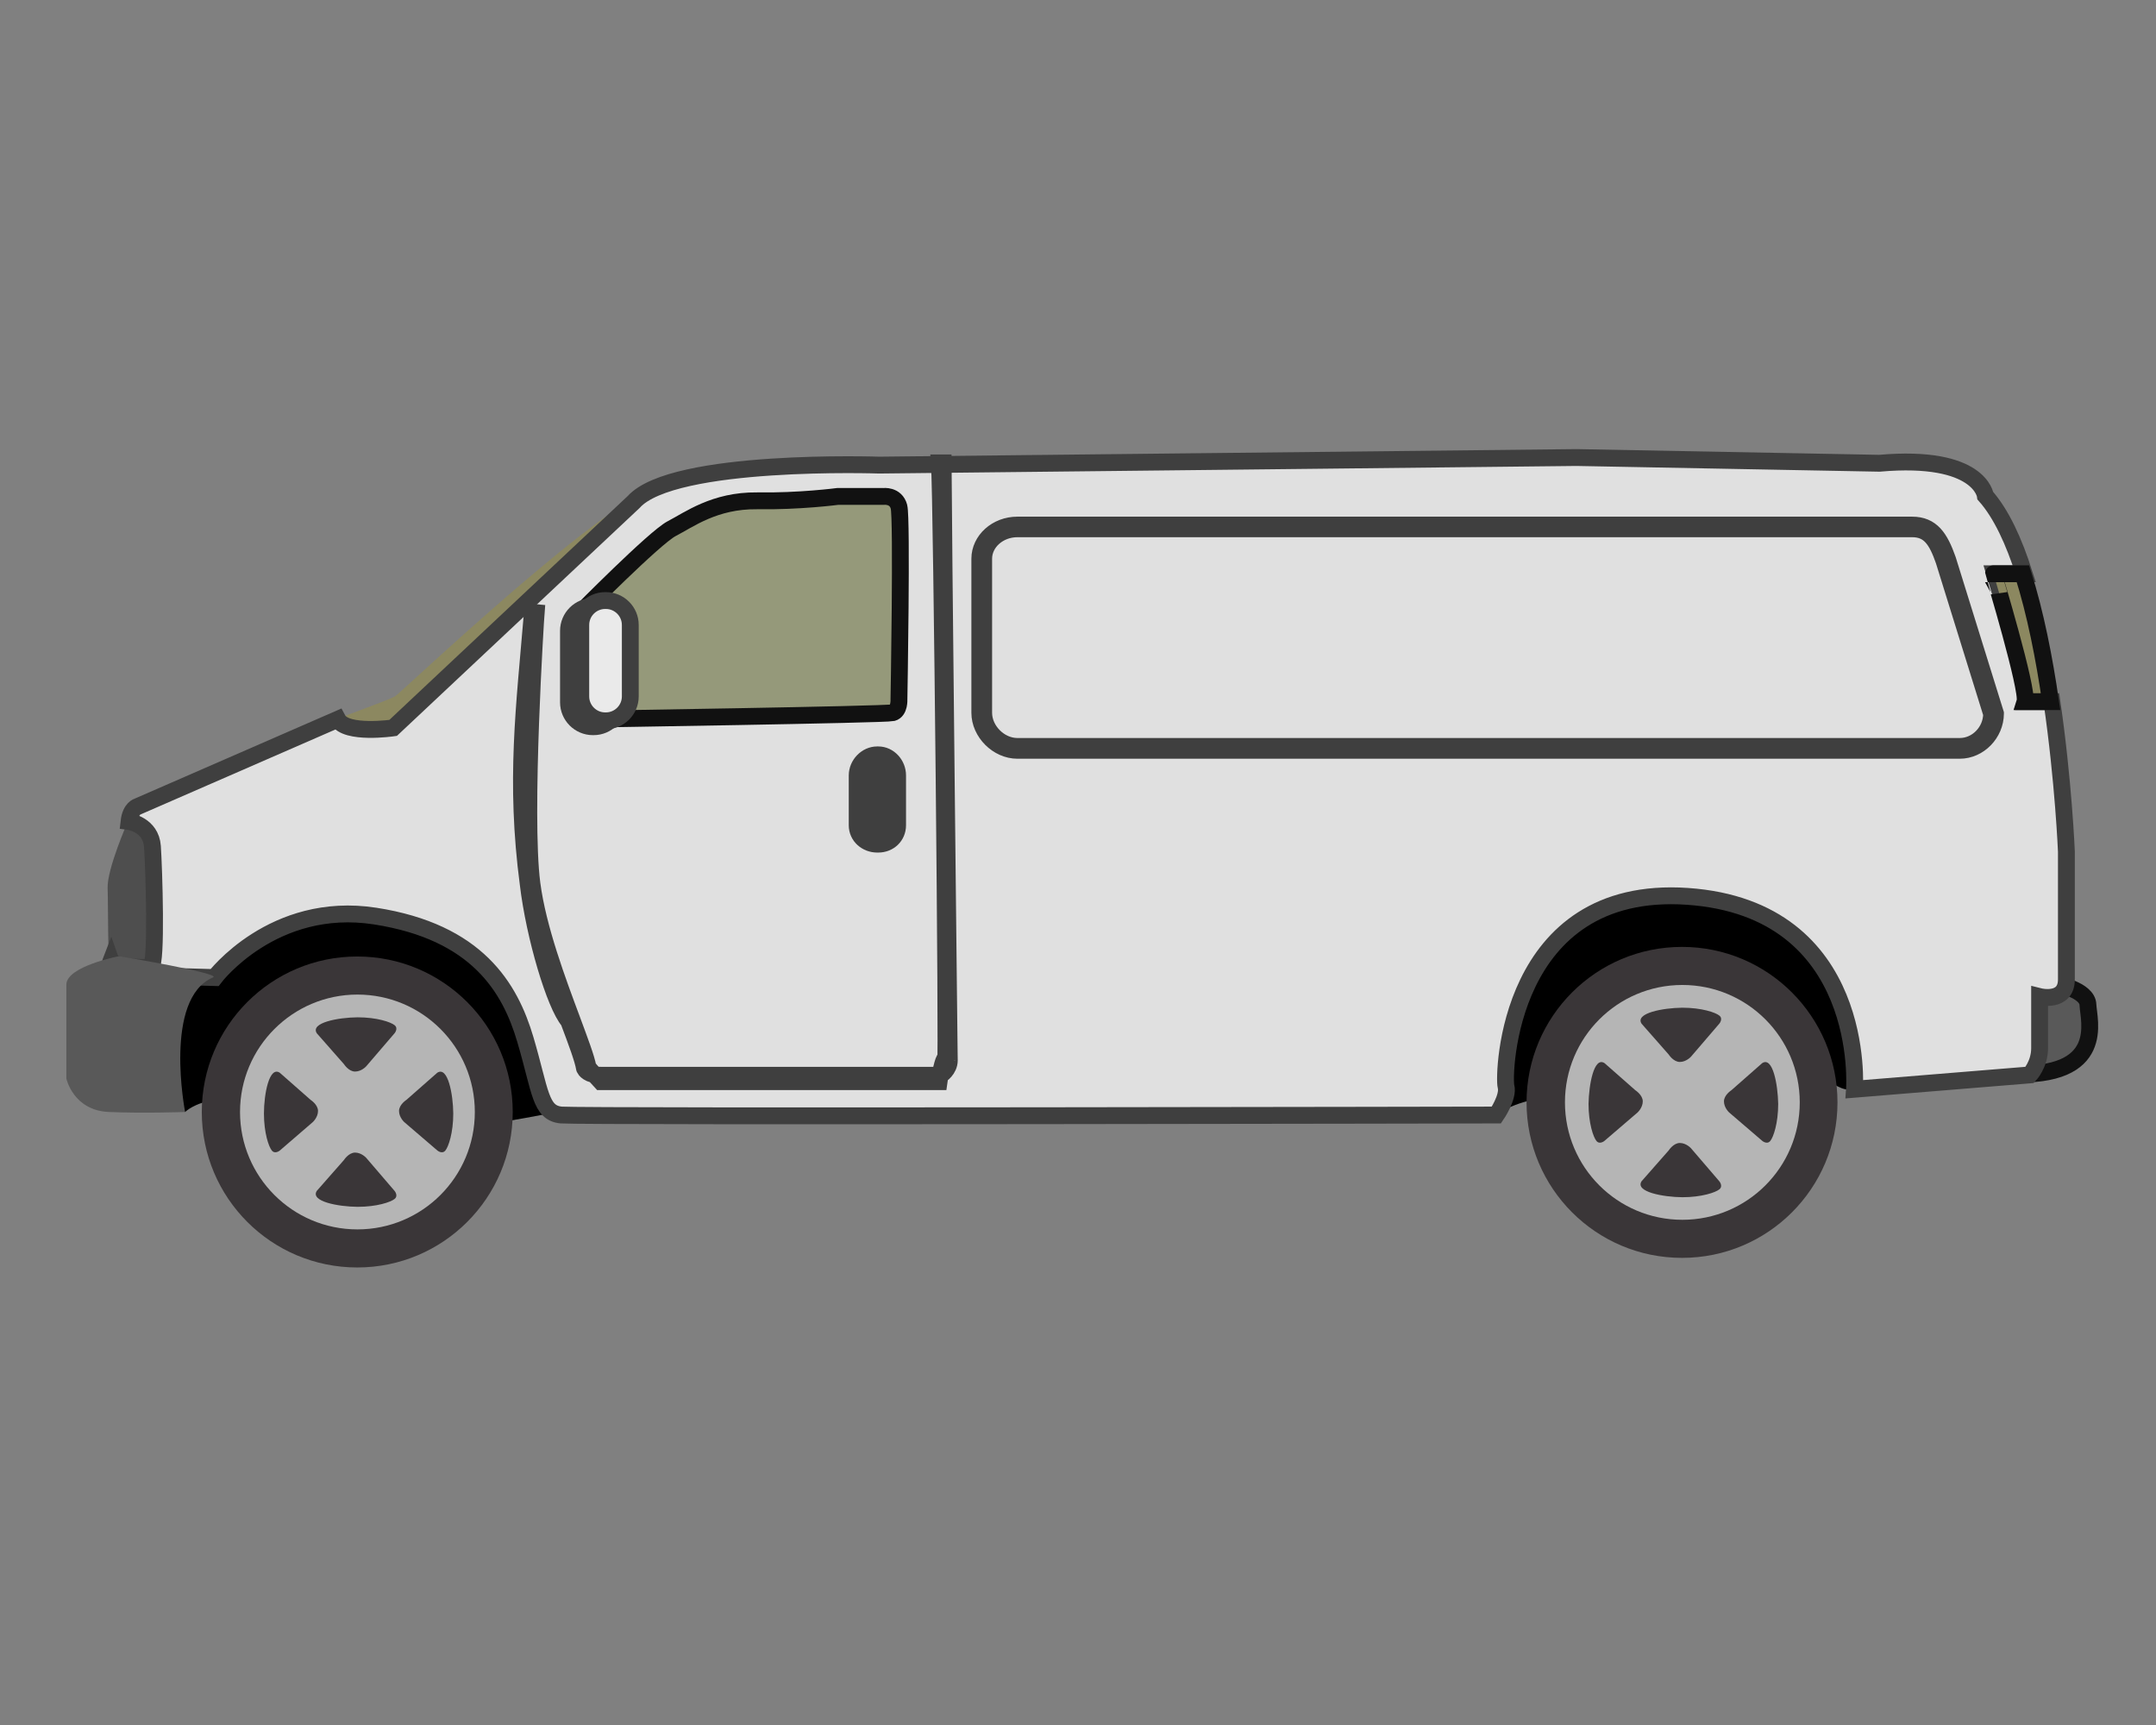 <?xml version="1.0" encoding="utf-8"?>
<!-- Generator: Adobe Illustrator 24.1.2, SVG Export Plug-In . SVG Version: 6.00 Build 0)  -->
<svg version="1.1" id="katman_1" xmlns="http://www.w3.org/2000/svg" xmlns:xlink="http://www.w3.org/1999/xlink" x="0px" y="0px"
	 viewBox="0 0 1280 1024" style="enable-background:new 0 0 1280 1024;" xml:space="preserve">
<rect x="0" y="0" width="1280" height="1024" fill="#808080" stroke="none"/>
<style type="text/css">
	.st0{fill:#8C8860;}
	.st1{fill:#595959;stroke:#111111;stroke-width:10;stroke-miterlimit:10;}
	.st2{fill:#4E4E4E;}
	.st3{fill:#E0E0E0;stroke:#3F3F3F;stroke-width:10;stroke-miterlimit:10;}
	.st4{fill:#95997A;stroke:#111111;stroke-width:10;stroke-miterlimit:10;}
	.st5{fill:#595959;}
	.st6{fill:#8C8860;stroke:#111111;stroke-width:10;stroke-miterlimit:10;}
	.st7{fill:#3A3638;}
	.st8{fill:#B5B5B5;}
	.st9{fill:#FBFBFB;stroke:#3F3F3F;stroke-width:10;stroke-miterlimit:10;}
	.st10{fill:#DDDDDD;stroke:#3F3F3F;stroke-width:10;stroke-miterlimit:10;}
	.st11{fill:#FFFFFF;stroke:#3F3F3F;stroke-width:10;stroke-miterlimit:10;}
	.st12{fill:#EAEAEA;stroke:#3F3F3F;stroke-width:10;stroke-miterlimit:10;}
</style>
<g>
	<g>
		<path d="M94.6,646.3l15.3,13.8c0,0,5.9-5.8,17.5-6.9c11.6-1.1,172.7,12.5,172.7,12.5s21.4-3.6,29.9-5.6s551.3-6.7,551.3-6.7
			l6.3,8.4c0,0,11.8-7.9,28.5-10c16.7-2,169.4-10.5,169.4-10.5s8.8,7.4,14.6,5.1c5.9-2.2,26.4-20.1,26.4-20.1l-21.4-106L967.9,500
			l-171.7-8l-505,16.5l-189.6,10.7L87.1,599L94.6,646.3z"/>
		<path class="st0" d="M201.8,439.9c0,0-3.3-12.1-2.1-12.9c1.3-0.8,31.2-11.5,34.8-13.6c3.5-2.1,132.8-125.1,156.6-122.9
			c23.8,2.3-21.5,78.8-21.5,78.8l-139.4,83.8L201.8,439.9z"/>
		<path class="st1" d="M1220.3,584c0,0,19.1,3.4,19.3,12.5c0.3,9.1,11.5,43.6-46.2,41C1135.6,634.9,1188.6,579.3,1220.3,584z"/>
		<path class="st2" d="M85.8,482.3l-9.9,5.4c0,0-12.4,28.1-12,39.5c0.4,11.4-0.1,44,1.7,47.1c1.8,3.1,20.2,2.7,20.2,2.7l15.9-2.5
			C101.7,574.5,98.4,488.3,85.8,482.3z"/>
		<path class="st3" d="M1203,416.5c2.1-6.8-18.7-75.9-18.7-75.9h17.5c-6.1-19.2-13.7-35.7-23.1-46.3c0,0-2.9-24.6-62.9-19.3
			L936,271.6l-414,4.5c0,0-122.4-4.2-145.8,21.9L233.4,432.1c0,0-28,4.1-32.9-5.1L81.9,478.7c0,0-4.4,1-5.3,9c0,0,13,1.8,13.9,14.8
			s2.7,69.9-0.9,71.3c-3.6,1.3-22.4,0-23.7-3.6c0,0-1.1,2.8,0.9,4.7s9.1,3.8,13.1,4s47.5,1.4,47.5,1.4s34.7-45.9,95.3-36.5
			s80.1,42.5,89.2,73.3c9.1,30.8,8.7,43.6,21.3,44.8c12.7,1.1,555.2,0,555.2,0s7.4-10.8,5.7-17s0.6-120.1,107.7-112.8
			c107.1,7.4,99.2,114.5,99.2,114.5l104-8.5c0,0,5.9-6.2,5.9-15.9c0-9.6,0-30.6,0-30.6s15.9,4,15.9-10.2v-75.9c0,0-1.7-41.6-8.6-89
			L1203,416.5L1203,416.5z"/>
		<path class="st4" d="M344.2,364.1c0,0,44.5-45.1,54.6-50.3c10.1-5.2,25.4-16.8,50.6-16.5c25.1,0.4,47.9-2.6,47.9-2.6h27.1
			c0,0,7.4-1,9.3,6.1c1.9,7.1,0,114.4,0,114.4s0.4,6.8-3.8,7.9c-4.1,1.1-180.4,3.8-180.4,3.8L344.2,364.1z"/>
		<path class="st5" d="M70.7,567.6c0,0-31.3,6-31.3,16.9s0,55.8,0,55.8s4.1,18.9,25.2,19.8c21.1,0.9,45.3,0,45.3,0
			s-13.1-67.3,16.6-79.9C132.1,577.9,70.7,567.6,70.7,567.6z"/>
		<path class="st6" d="M1202.2,416.5h15.2c-3.7-25.5-9-52.7-16.4-75.9h-17.5C1183.5,340.5,1204.3,409.7,1202.2,416.5z"/>
		<g>
			<path class="st7" d="M304.4,660.1c0,51-41.3,92.3-92.3,92.3s-92.3-41.3-92.3-92.3s41.3-92.3,92.3-92.3
				C263,567.8,304.4,609.1,304.4,660.1z"/>
			<path class="st8" d="M142.5,660.1c0,38.5,31.2,69.7,69.7,69.7s69.7-31.2,69.7-69.7s-31.2-69.7-69.7-69.7
				C173.8,590.4,142.5,621.6,142.5,660.1z"/>
			<g>
				<path class="st7" d="M188.1,613.4l16.1,18.3c0,0,2.8,4.4,6.6,4.4s6.6-3.1,6.6-3.1l16.9-19.7c0,0,2.3-2.8,0-4.7s-10.6-4.7-22-4.7
					C200.8,604,184,607.1,188.1,613.4z"/>
				<path class="st7" d="M188.1,706.9l16.1-18.3c0,0,2.8-4.4,6.6-4.4s6.6,3.1,6.6,3.1l16.9,19.7c0,0,2.3,2.8,0,4.7s-10.6,4.7-22,4.7
					C200.8,716.3,184,713.2,188.1,706.9z"/>
				<path class="st7" d="M259.6,636.8l-18.3,16.1c0,0-4.4,2.8-4.4,6.6s3.1,6.6,3.1,6.6l19.7,16.9c0,0,2.8,2.3,4.7,0
					c1.9-2.3,4.7-10.6,4.7-22C269,649.6,265.9,632.7,259.6,636.8z"/>
				<path class="st7" d="M166.1,636.8l18.3,16.1c0,0,4.4,2.8,4.4,6.6s-3.1,6.6-3.1,6.6L166.1,683c0,0-2.8,2.3-4.7,0
					s-4.7-10.6-4.7-22C156.7,649.6,159.8,632.7,166.1,636.8z"/>
			</g>
		</g>
		<g>
			<path class="st7" d="M1090.9,654.4c0,51-41.3,92.3-92.3,92.3c-51,0-92.3-41.3-92.3-92.3s41.3-92.3,92.3-92.3
				C1049.6,562.1,1090.9,603.5,1090.9,654.4z"/>
			<path class="st8" d="M929.1,654.4c0,38.5,31.2,69.7,69.7,69.7c38.5,0,69.7-31.2,69.7-69.7s-31.2-69.7-69.7-69.7
				C960.3,584.7,929.1,615.9,929.1,654.4z"/>
			<g>
				<path class="st7" d="M974.6,607.7l16.1,18.3c0,0,2.8,4.4,6.6,4.4s6.6-3.1,6.6-3.1l16.9-19.7c0,0,2.3-2.8,0-4.7s-10.6-4.7-22-4.7
					C987.4,598.3,970.5,601.4,974.6,607.7z"/>
				<path class="st7" d="M974.6,701.2l16.1-18.3c0,0,2.8-4.4,6.6-4.4s6.6,3.1,6.6,3.1l16.9,19.7c0,0,2.3,2.8,0,4.7s-10.6,4.7-22,4.7
					C987.4,710.6,970.5,707.5,974.6,701.2z"/>
				<path class="st7" d="M1046.2,631.1l-18.3,16.1c0,0-4.4,2.8-4.4,6.6s3.1,6.6,3.1,6.6l19.7,16.9c0,0,2.8,2.3,4.7,0
					c1.9-2.3,4.7-10.6,4.7-22C1055.5,643.9,1052.5,627,1046.2,631.1z"/>
				<path class="st7" d="M952.6,631.1l18.3,16.1c0,0,4.4,2.8,4.4,6.6s-3.1,6.6-3.1,6.6l-19.7,16.9c0,0-2.8,2.3-4.7,0
					s-4.7-10.6-4.7-22C943.3,643.9,946.3,627,952.6,631.1z"/>
			</g>
		</g>
		<path class="st9" d="M558.2,638.3H356.8c-7.7,0-9.5-3.5-9.7-3.9l-0.1-0.3c-0.9-5.3-4.6-15.3-9.4-28c-8.2-9.6-20.3-50.2-24-81.3
			c-8.1-61.4-2.2-105.1,2.5-161.3l2.2,0.2c-0.1,1.2-7.8,119.8-2.5,160.9c3.5,26.7,15.3,58,23.8,80.8c4.7,12.7,8.5,22.7,9.5,28.2
			c0.3,0.4,2,2.5,7.6,8.5h200.8c0.9-6.6,3.4-16.5,3.9-12.8c1.1,8.6-2.2-333.9-3.7-354.5h2.2c0,15.5,3.7,361.6,3.7,354.6
			c0,5.6-5,8.7-5.2,8.8L558.2,638.3z"/>
		<path class="st10" d="M366.9,416.9c0,8-6.5,14.5-14.5,14.5H352c-8,0-14.5-6.5-14.5-14.5v-42.4c0-8,6.5-14.5,14.5-14.5h0.4
			c8,0,14.5,6.5,14.5,14.5V416.9z"/>
		<path class="st10" d="M532.9,489.9c0,6.4-5,11.2-11.5,11.2h-0.6c-6.4,0-11.9-4.7-11.9-11.2v-29.6c0-6.4,5.4-12.2,11.9-12.2h0.6
			c6.4,0,11.5,5.7,11.5,12.2V489.9z"/>
		<path class="st11" d="M524.8,489.2c0,2.1-1.7,3.8-3.8,3.8h-0.4c-2.1,0-3.8-1.7-3.8-3.8v-30.4c0-2.1,1.7-3.8,3.8-3.8h0.4
			c2.1,0,3.8,1.7,3.8,3.8V489.2z"/>
		<path class="st9" d="M1163.5,445.4H604c-11.7,0-22.3-10.6-22.3-22.3v-91.4c0-11,10-20,22.3-20h531.2c11.6,0,16.5,7.5,21.1,20.5
			l28.4,91.3v0.2C1184.6,435.4,1174.9,445.4,1163.5,445.4z M604,313.9c-11,0-20,8-20,17.8v91.4c0,10.5,9.5,20,20,20h559.5
			c10.2,0,18.8-8.8,18.9-19.3l-28.3-91c-4.3-12.3-8.6-18.9-18.9-18.9H604z"/>
	</g>
	<path class="st12" d="M374.2,413.4c0,8-6.5,14.5-14.5,14.5h-0.4c-8,0-14.5-6.5-14.5-14.5V371c0-8,6.5-14.5,14.5-14.5h0.4
		c8,0,14.5,6.5,14.5,14.5V413.4z"/>
</g>
</svg>

